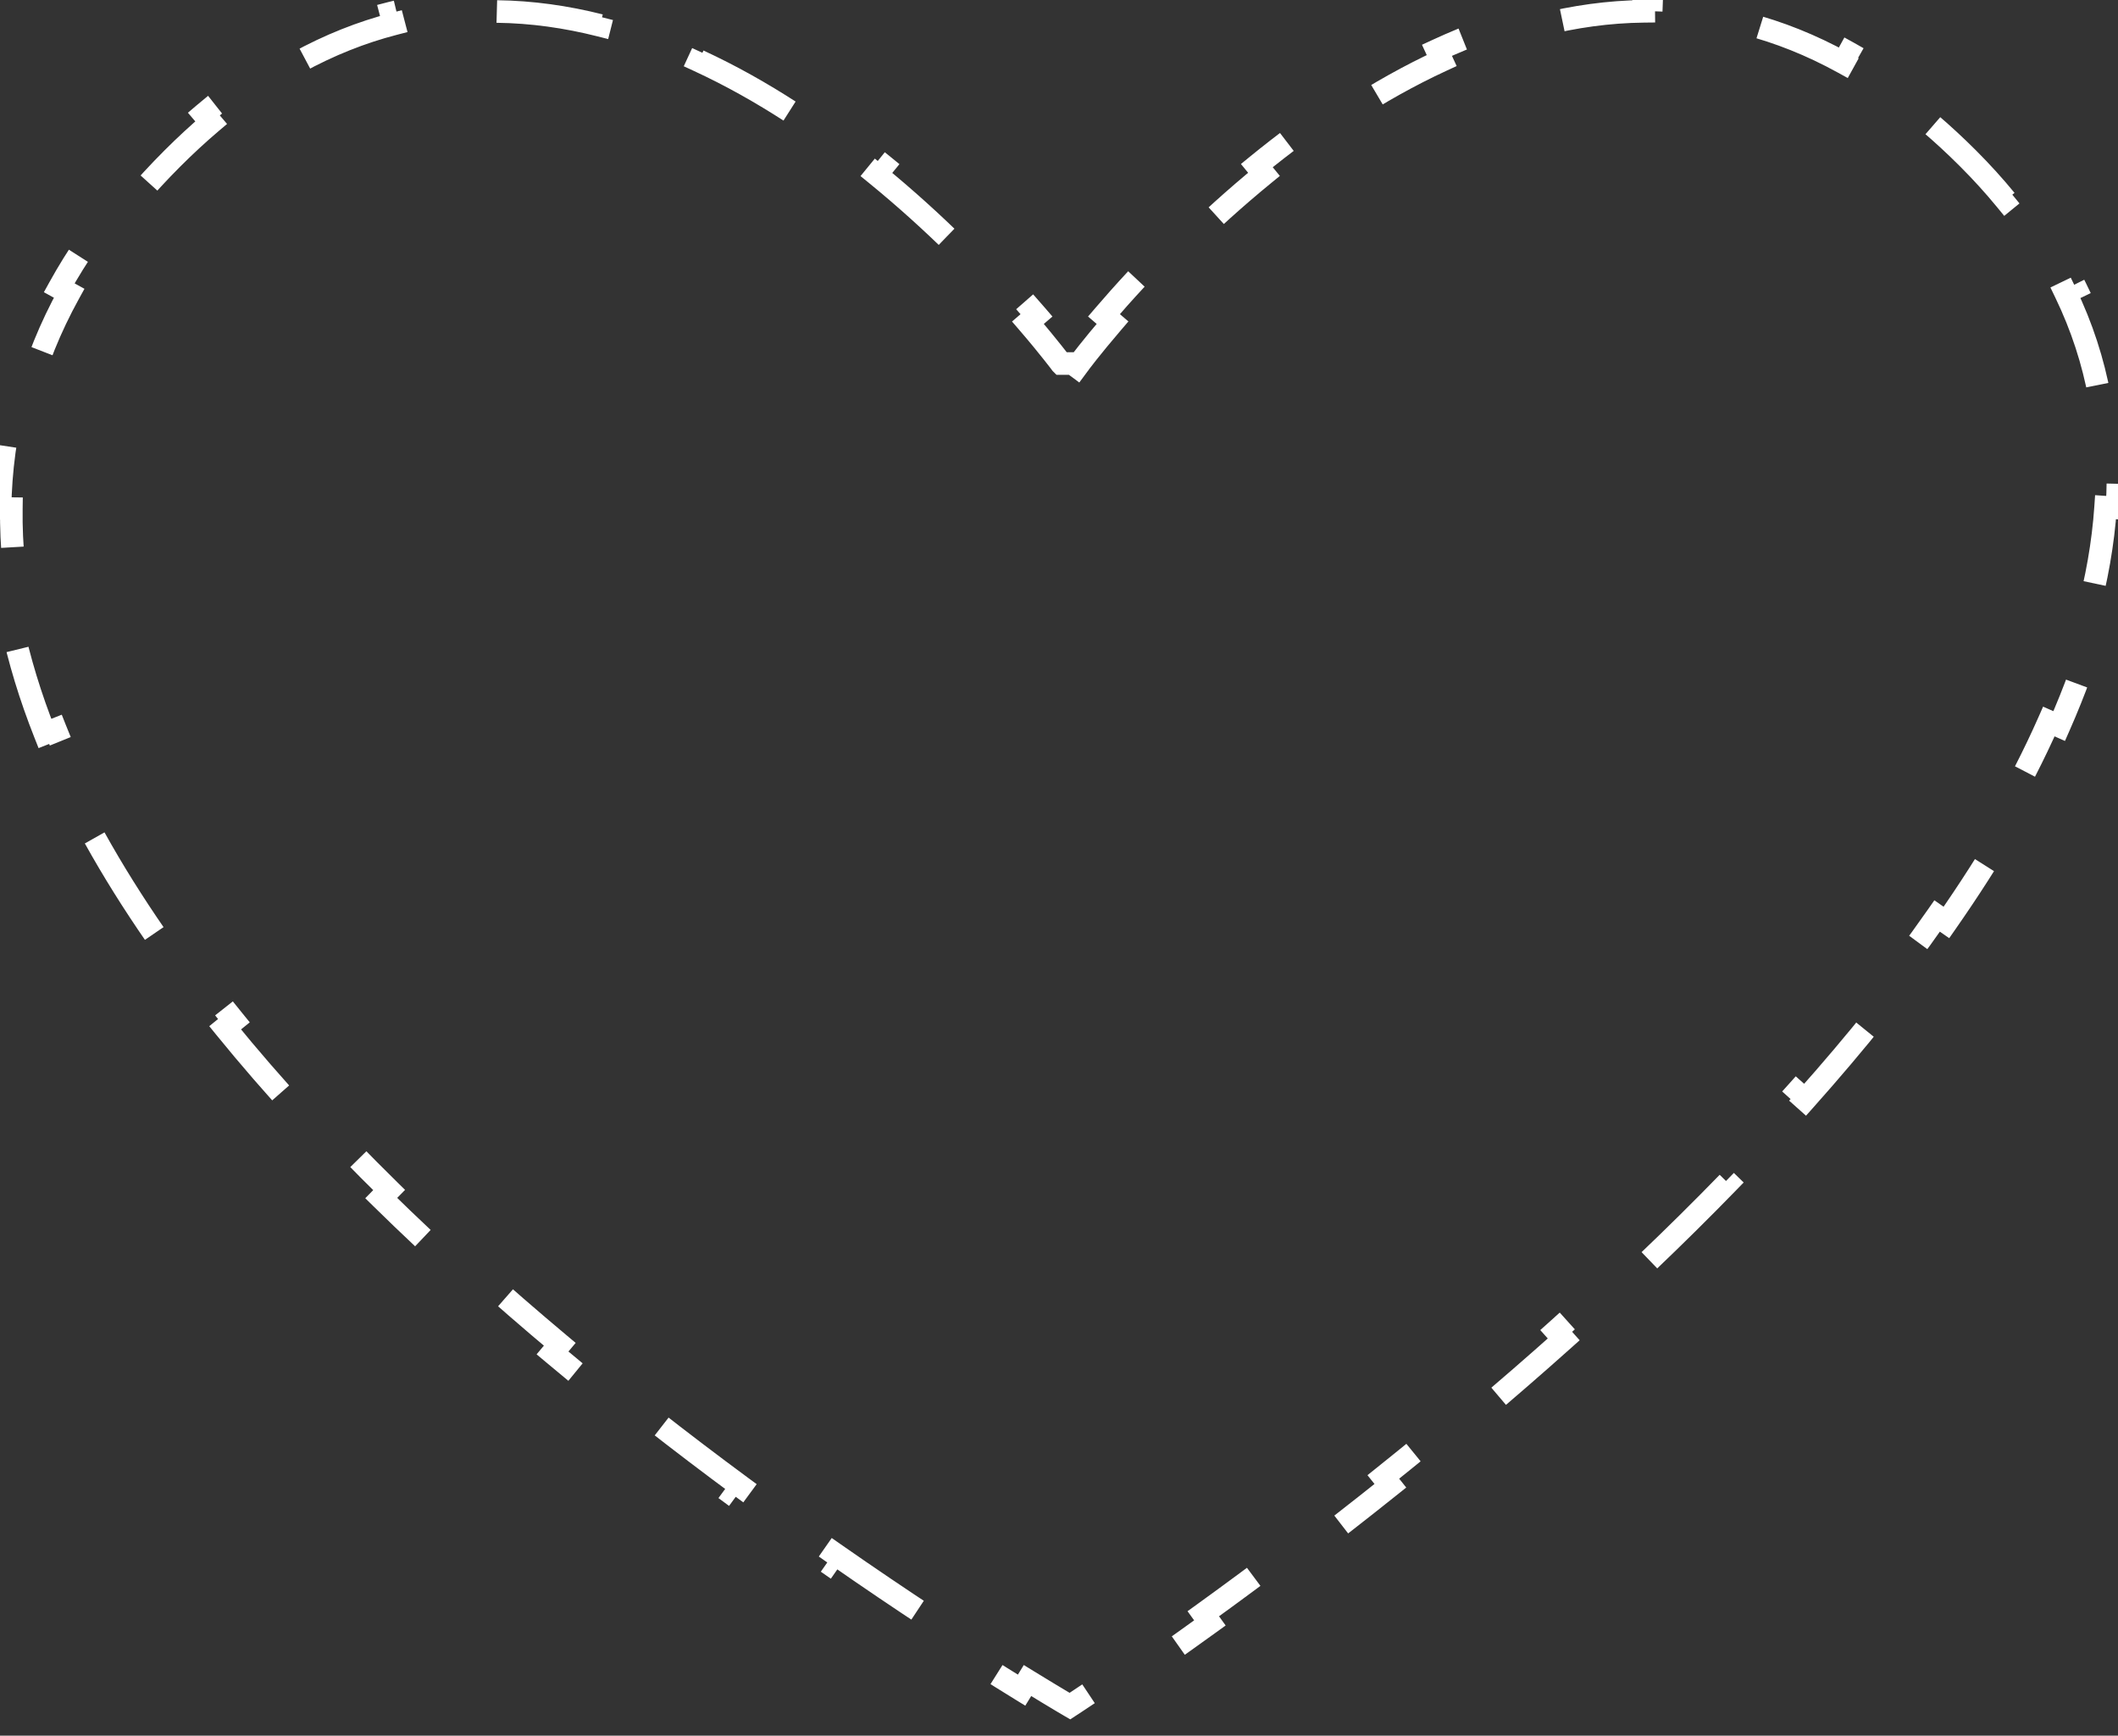 <svg width="72" height="59" viewBox="0 0 72 59" fill="none" xmlns="http://www.w3.org/2000/svg">
<rect x="0" y="0" width="72" height="59" fill="#333333" stroke="none"/>
<path d="M36.691 12.357L36.691 12.357L36.382 12.774L36.691 12.357ZM36.691 12.357L36.691 12.357L36.692 12.356L36.695 12.351L36.708 12.334C36.713 12.327 36.72 12.318 36.727 12.308C36.737 12.296 36.749 12.28 36.762 12.262C36.81 12.199 36.883 12.106 36.978 11.985C37.169 11.744 37.453 11.395 37.819 10.968L37.528 10.718C38.14 10.004 38.982 9.075 40.014 8.062L40.284 8.337C41.073 7.562 41.974 6.739 42.968 5.926L42.725 5.629C43.632 4.888 44.616 4.156 45.664 3.477L45.873 3.799C46.867 3.156 47.916 2.563 49.009 2.058L48.848 1.709C49.947 1.201 51.092 0.779 52.272 0.482L52.366 0.854C53.51 0.566 54.684 0.398 55.878 0.385L55.874 0.001C57.056 -0.012 58.26 0.123 59.475 0.439L59.379 0.811C60.464 1.093 61.562 1.525 62.663 2.132L62.849 1.795C63.844 2.344 64.841 3.032 65.835 3.876L65.586 4.169C66.025 4.542 66.464 4.947 66.902 5.385C67.368 5.851 67.795 6.322 68.186 6.799L68.483 6.556C69.342 7.605 70.03 8.684 70.561 9.784L70.215 9.951C70.775 11.111 71.156 12.295 71.377 13.498L71.755 13.428C71.988 14.69 72.05 15.972 71.962 17.267L71.578 17.241C71.495 18.465 71.275 19.704 70.934 20.952L71.305 21.053C70.975 22.26 70.535 23.471 70.001 24.681L69.65 24.526C69.151 25.657 68.568 26.788 67.914 27.916L68.247 28.108C67.614 29.199 66.917 30.283 66.167 31.357L65.852 31.137C65.132 32.168 64.363 33.19 63.555 34.199L63.855 34.439C63.058 35.435 62.224 36.418 61.363 37.384L61.076 37.128C60.226 38.081 59.35 39.018 58.458 39.935L58.733 40.203C57.833 41.129 56.916 42.034 55.992 42.915L55.727 42.636C54.789 43.531 53.844 44.401 52.902 45.243L53.158 45.529C52.179 46.405 51.203 47.25 50.244 48.059L49.996 47.766C48.983 48.62 47.988 49.435 47.025 50.205L47.265 50.505C46.208 51.35 45.19 52.141 44.229 52.872L43.996 52.566C42.879 53.415 41.839 54.182 40.905 54.856L41.13 55.168C39.847 56.095 38.764 56.847 37.958 57.396L37.742 57.078C37.242 57.418 36.85 57.68 36.583 57.856C36.5 57.911 36.429 57.957 36.371 57.995C36.309 57.959 36.234 57.914 36.145 57.862C35.865 57.695 35.453 57.448 34.929 57.126L34.728 57.453C33.882 56.933 32.746 56.218 31.4 55.333L31.612 55.012C30.631 54.367 29.54 53.632 28.369 52.815L28.149 53.13C27.138 52.426 26.068 51.661 24.959 50.842L25.187 50.532C24.177 49.787 23.134 48.996 22.075 48.165L21.838 48.467C20.83 47.677 19.807 46.85 18.782 45.99L19.029 45.696C18.043 44.87 17.055 44.014 16.077 43.131L15.82 43.417C14.853 42.544 13.896 41.647 12.959 40.726L13.228 40.452C12.297 39.537 11.387 38.601 10.508 37.646L10.226 37.906C9.332 36.935 8.471 35.945 7.653 34.938L7.951 34.696C7.121 33.674 6.337 32.636 5.61 31.587L5.294 31.806C4.534 30.707 3.835 29.594 3.212 28.471L3.548 28.285C2.906 27.128 2.347 25.962 1.884 24.792L1.527 24.933C1.034 23.688 0.649 22.435 0.388 21.18L0.765 21.102C0.5 19.828 0.368 18.555 0.386 17.289L0.002 17.284C0.02 15.987 0.192 14.693 0.538 13.41L0.909 13.51C1.23 12.321 1.704 11.138 2.35 9.968L2.013 9.782C2.609 8.701 3.348 7.631 4.241 6.576L4.534 6.825C4.943 6.342 5.385 5.862 5.862 5.385C6.3 4.947 6.739 4.542 7.178 4.169L6.929 3.876C7.922 3.032 8.919 2.345 9.915 1.797L10.1 2.133C11.202 1.527 12.299 1.096 13.385 0.815L13.288 0.443C14.503 0.128 15.707 -0.007 16.889 0.007L16.885 0.391C18.078 0.405 19.252 0.573 20.396 0.862L20.49 0.489C21.67 0.787 22.815 1.208 23.914 1.716L23.753 2.065C24.846 2.57 25.895 3.163 26.888 3.806L27.097 3.483C28.145 4.162 29.129 4.893 30.036 5.634L29.793 5.931C30.788 6.743 31.689 7.566 32.478 8.34L32.748 8.065C33.78 9.077 34.623 10.006 35.236 10.719L34.944 10.97C35.311 11.396 35.594 11.745 35.785 11.986C35.881 12.106 35.953 12.2 36.002 12.263C36.026 12.294 36.044 12.318 36.056 12.334L36.069 12.352L36.072 12.356L36.073 12.357L36.073 12.357L36.073 12.357L36.691 12.357Z" stroke="white" stroke-width="0.767" stroke-dasharray="3.83 3.83"/>
</svg>
